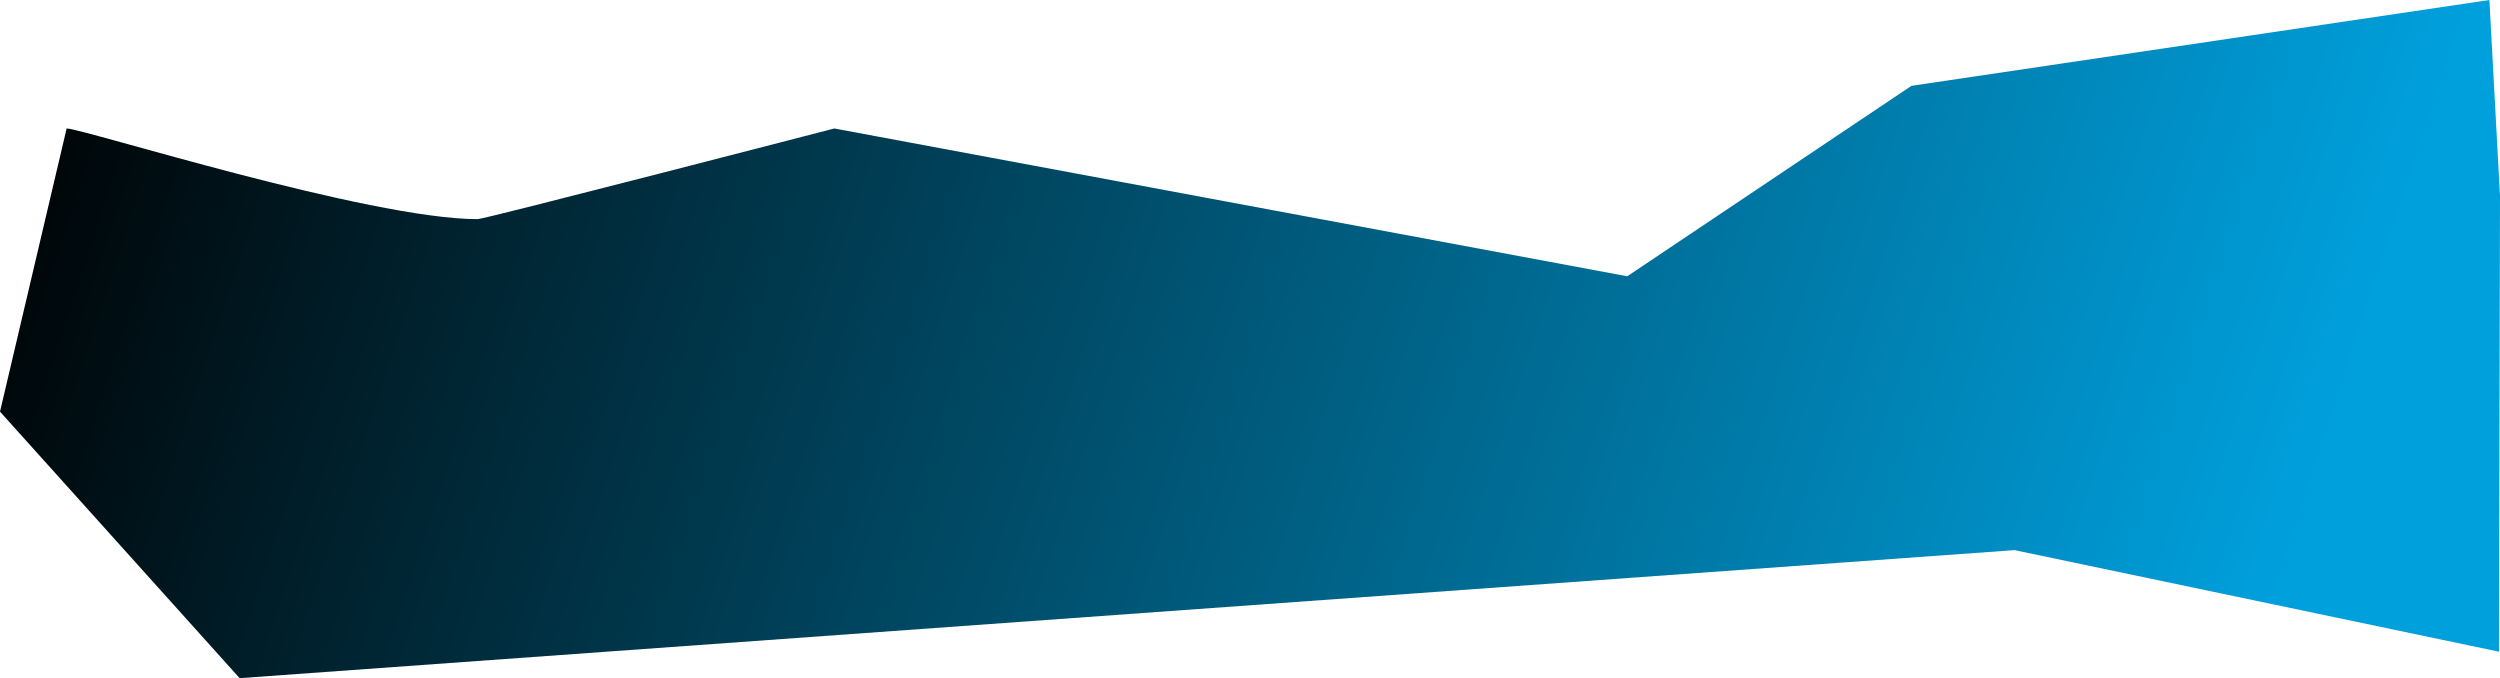 <svg xmlns="http://www.w3.org/2000/svg" xmlns:xlink="http://www.w3.org/1999/xlink" width="1488.406" height="403.747" viewBox="0 0 1488.406 403.747">
  <defs>
    <linearGradient id="linear-gradient" x1="0.954" y1="0.359" x2="-0.016" y2="0.274" gradientUnits="objectBoundingBox">
      <stop offset="0" stop-color="#00a0dd"/>
      <stop offset="0.384" stop-color="#006388"/>
      <stop offset="1"/>
    </linearGradient>
  </defs>
  <path id="Path_784" data-name="Path 784" d="M0,13417.617c9.535,0,179.9,53.982,244.757,53.982,3.959,0,212.3-53.982,212.3-53.982l472.07,88,169.194-113.379,344.1-51.109,6.313,116.692-.608,271.311-288.441-60.475L103,13744.876-39.673,13586.2Z" transform="translate(39.673 -13341.129)" fill="url(#linear-gradient)"/>
</svg>
